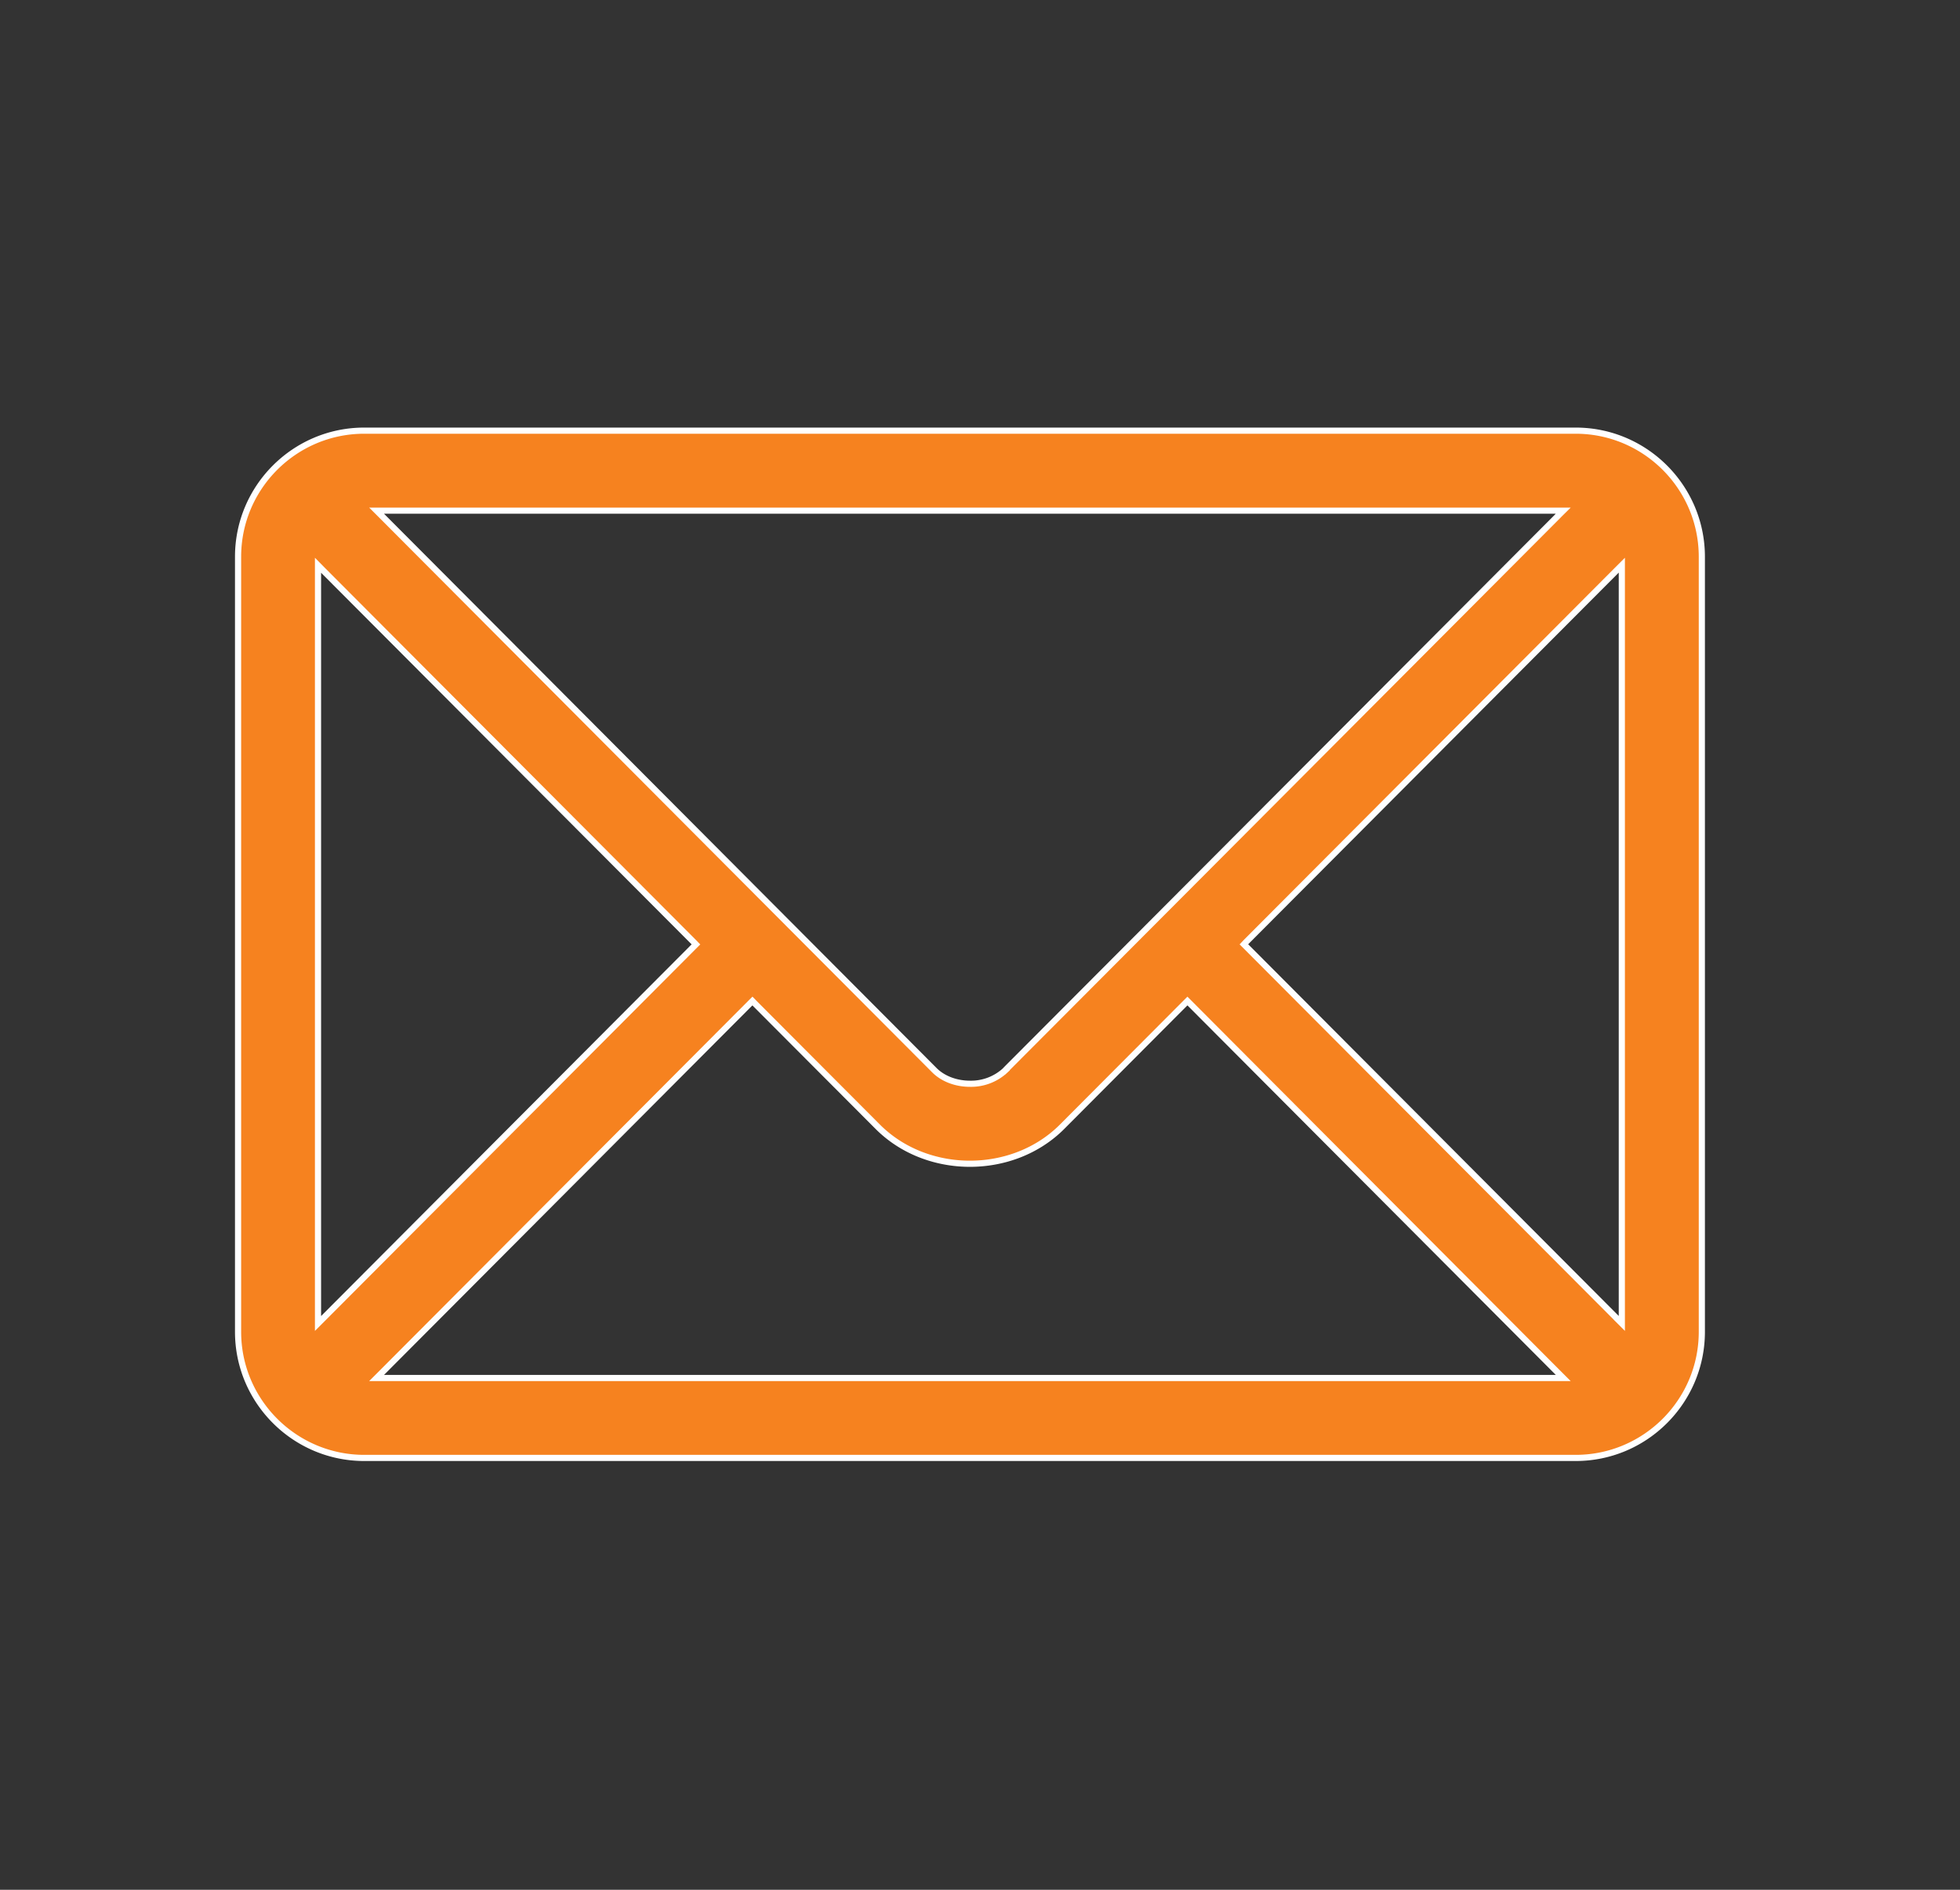 <svg width="28" height="27" viewBox="0 0 28 27" fill="none" xmlns="http://www.w3.org/2000/svg">
    <rect x="0" y="0" width="28" height="27" fill="#333333" stroke="none"/>
    <path d="m22.257 7.37.075-.074H5.38l.075.075 7.893 7.919c.13.13.32.194.508.194a.719.719 0 0 0 .508-.194l-.031-.031.03.03 7.894-7.918zM4.543 18.803v.106l.075-.075 5.293-5.31.031-.031-.03-.031-5.294-5.31-.075-.076v10.727zm.912.81-.075.075h16.952l-.075-.075-5.263-5.28-.031-.031-.031.031-1.759 1.765c-.703.705-1.93.706-2.634 0l-1.76-1.765-.03-.031-.031.031-5.263 5.28zm17.639-.779.075.075V8.075l-.075.075-5.294 5.31-.03.032.03.03 5.294 5.311zM5.202 6.153H22.51c.991 0 1.802.807 1.802 1.802v11.073c0 .995-.81 1.802-1.802 1.802H5.203c-.99 0-1.802-.806-1.802-1.802V7.955c0-.995.81-1.802 1.802-1.802z" fill="#F6821F" stroke="#fff" stroke-width=".088"/>
</svg>
